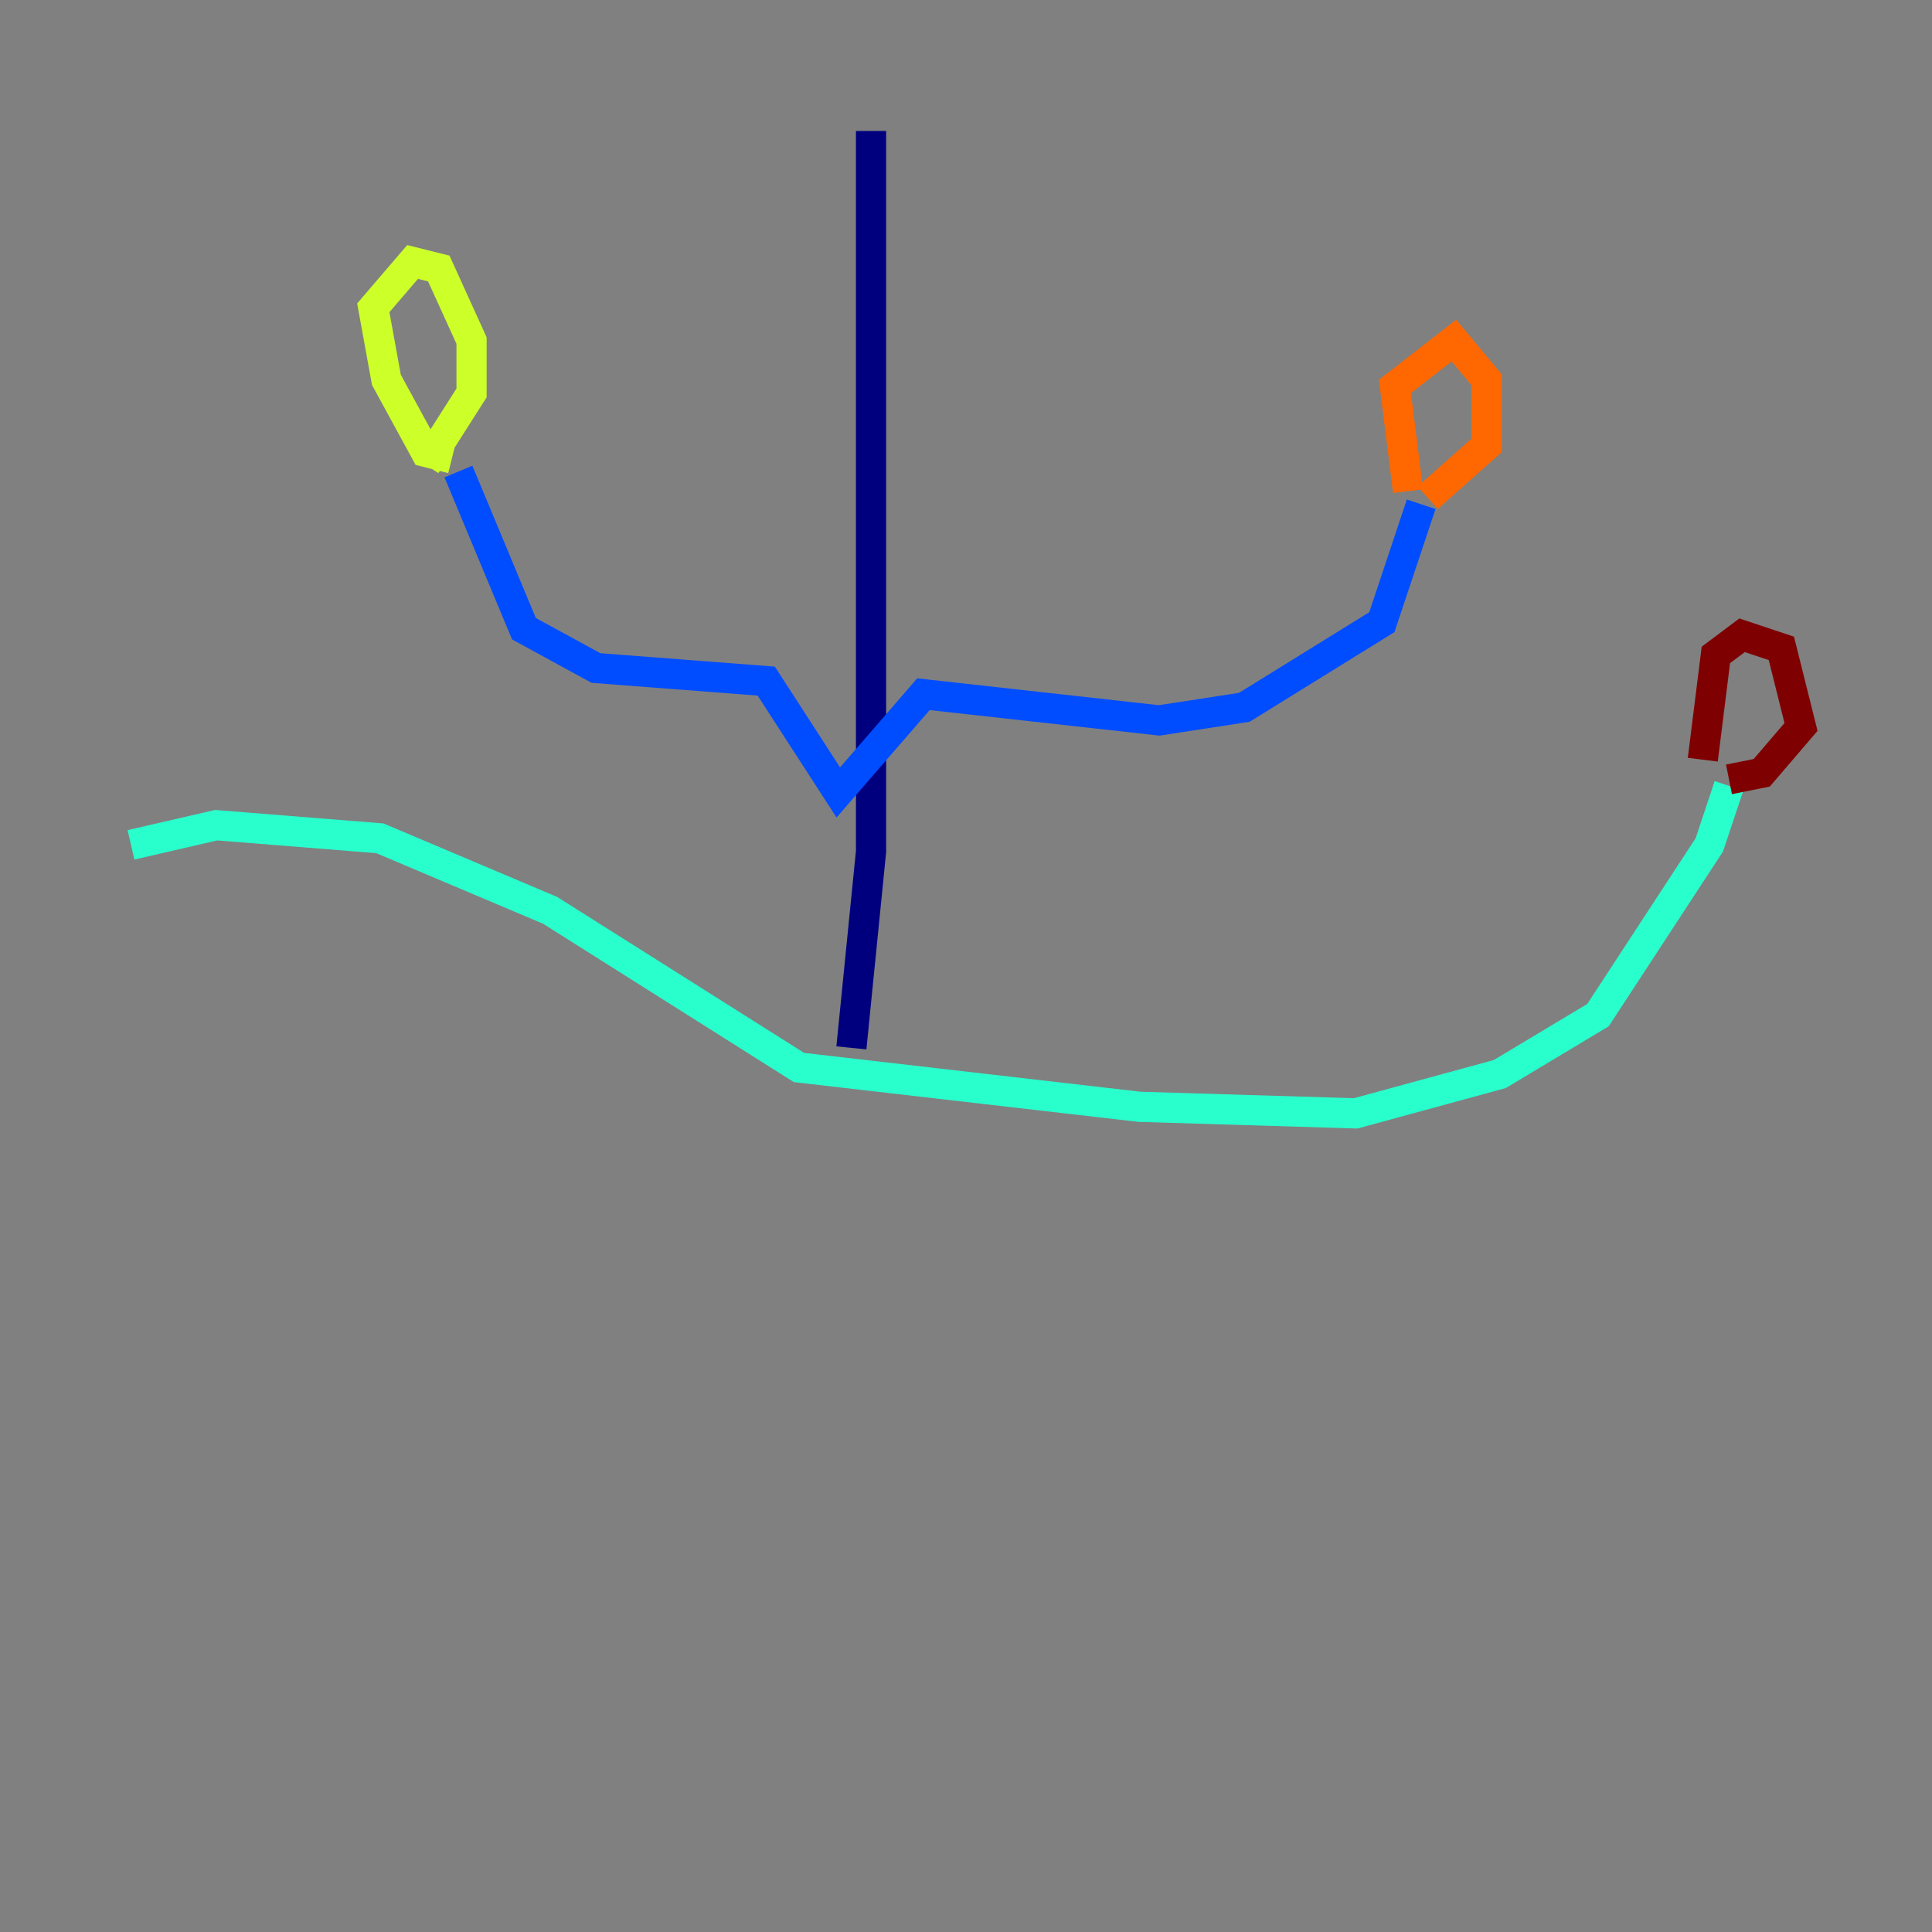 <?xml version="1.0" encoding="utf-8" ?>
<svg baseProfile="tiny" height="128" version="1.2" viewBox="0,0,128,128" width="128" xmlns="http://www.w3.org/2000/svg" xmlns:ev="http://www.w3.org/2001/xml-events" xmlns:xlink="http://www.w3.org/1999/xlink"><rect x="0" y="0" width="128" height="128" fill="#808080" stroke="none"/><defs /><polyline fill="none" points="57.709,8.678 57.709,56.407 56.407,69.424" stroke="#00007f" stroke-width="2" /><polyline fill="none" points="30.373,31.241 34.712,41.654 39.485,44.258 50.766,45.125 55.539,52.502 61.18,45.993 76.8,47.729 82.441,46.861 91.552,41.22 94.156,33.41" stroke="#004cff" stroke-width="2" /><polyline fill="none" points="8.678,55.973 14.319,54.671 25.166,55.539 36.447,60.312 52.936,70.725 75.498,73.329 89.817,73.763 99.363,71.159 105.871,67.254 113.248,55.973 114.549,52.068" stroke="#29ffcd" stroke-width="2" /><polyline fill="none" points="29.939,30.373 28.203,29.939 25.6,25.166 24.732,20.393 27.336,17.356 29.071,17.79 31.241,22.563 31.241,26.034 28.203,30.807" stroke="#cdff29" stroke-width="2" /><polyline fill="none" points="93.288,32.542 92.42,25.6 96.325,22.563 98.495,25.166 98.495,29.505 94.59,32.976" stroke="#ff6700" stroke-width="2" /><polyline fill="none" points="112.814,50.332 113.681,43.39 115.417,42.088 118.02,42.956 119.322,48.163 116.719,51.2 114.549,51.634" stroke="#7f0000" stroke-width="2" /></svg>